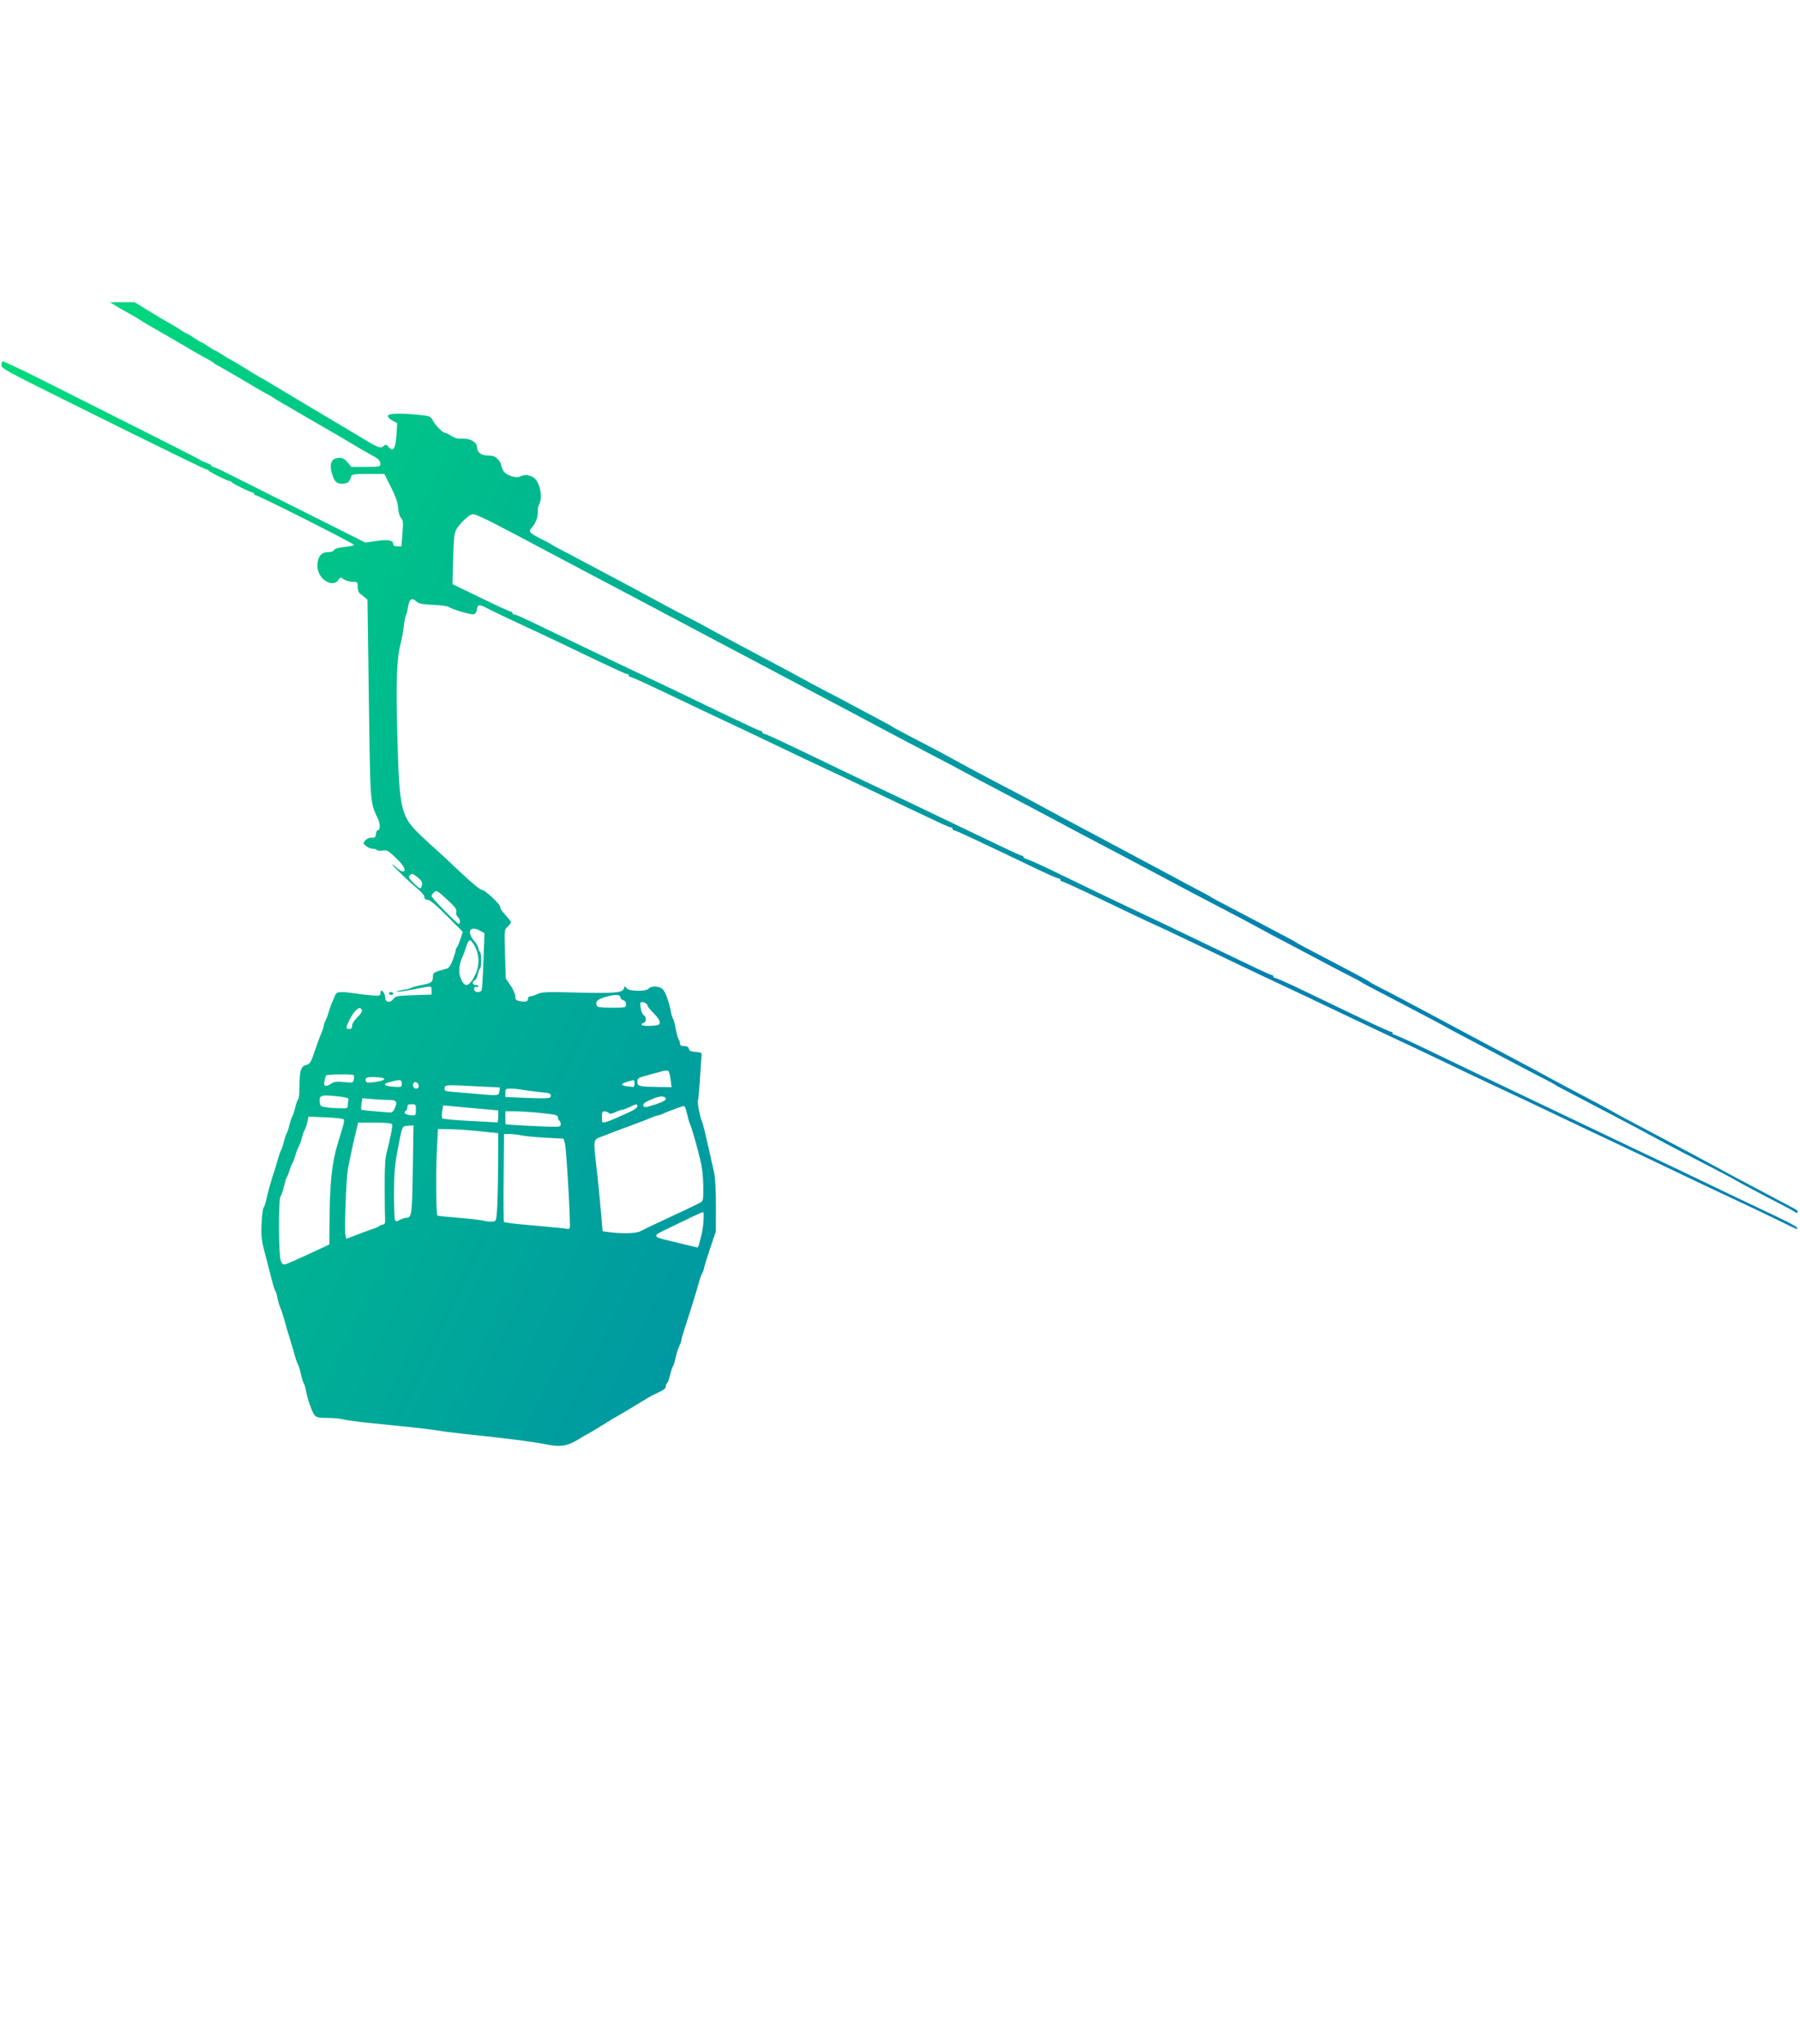 <?xml version="1.0" encoding="UTF-8" standalone="no"?>
<!-- Created with Inkscape (http://www.inkscape.org/) -->

<svg
   xmlns:dc="http://purl.org/dc/elements/1.1/"
   xmlns:cc="http://creativecommons.org/ns#"
   xmlns:rdf="http://www.w3.org/1999/02/22-rdf-syntax-ns#"
   xmlns:svg="http://www.w3.org/2000/svg"
   xmlns="http://www.w3.org/2000/svg"
   xmlns:xlink="http://www.w3.org/1999/xlink"
   xmlns:sodipodi="http://sodipodi.sourceforge.net/DTD/sodipodi-0.dtd"
   xmlns:inkscape="http://www.inkscape.org/namespaces/inkscape"
   version="1.1"
   id="svg5844"
   width="1268"
   height="1440"
   viewBox="0 0 1268 1440"
   sodipodi:docname="cable-car-vector-1975111.png-image5099-531.svg"
   inkscape:version="0.92.4 (5da689c313, 2019-01-14)">
  <defs
     id="defs5848">
    <linearGradient
       inkscape:collect="always"
       id="linearGradient5862">
      <stop
         style="stop-color:#00da7c;stop-opacity:1"
         offset="0"
         id="stop5858" />
      <stop
         style="stop-color:#0082af;stop-opacity:1"
         offset="1"
         id="stop5860" />
    </linearGradient>
    <linearGradient
       inkscape:collect="always"
       xlink:href="#linearGradient5862"
       id="linearGradient5864"
       x1="19.415"
       y1="266.442"
       x2="882.325"
       y2="680.639"
       gradientUnits="userSpaceOnUse" />
  </defs>
  <sodipodi:namedview
     pagecolor="#ffffff"
     bordercolor="#666666"
     borderopacity="1"
     objecttolerance="10"
     gridtolerance="10"
     guidetolerance="10"
     inkscape:pageopacity="0"
     inkscape:pageshadow="2"
     inkscape:window-width="1324"
     inkscape:window-height="709"
     id="namedview5846"
     showgrid="false"
     inkscape:zoom="0.46354778"
     inkscape:cx="781.74211"
     inkscape:cy="949.23179"
     inkscape:window-x="42"
     inkscape:window-y="27"
     inkscape:window-maximized="1"
     inkscape:current-layer="svg5844" />
  <path
     style="fill:url(#linearGradient5864);fill-opacity:1"
     d="m 383.5,1017.286 c -7.01,-1.494 -27.747,-4.128 -54,-6.859 -7.7,-0.801 -16.7,-1.928 -20,-2.503 -5.675,-0.99 -15.879,-2.127 -49.5,-5.517 -7.975,-0.804 -16.127,-1.922 -18.116,-2.485 -1.989,-0.563 -6.982,-1.023 -11.095,-1.023 -5.942,0 -7.815,-0.371 -9.114,-1.806 -1.734,-1.916 -5.119,-11.61 -6.255,-17.916 -0.375,-2.078 -1.059,-4.259 -1.522,-4.846 -0.463,-0.588 -1.357,-3.513 -1.986,-6.5 -0.63,-2.987 -1.501,-5.882 -1.936,-6.432 -0.435,-0.55 -1.471,-3.475 -2.302,-6.5 -0.831,-3.025 -2.497,-8.65 -3.702,-12.5 -1.205,-3.85 -2.846,-9.475 -3.647,-12.5 -0.8,-3.025 -2.064,-6.85 -2.807,-8.5 -0.743,-1.65 -1.672,-4.8 -2.065,-7 -0.392,-2.2 -1.071,-4.455 -1.508,-5.012 -0.437,-0.557 -1.468,-3.707 -2.292,-7 -0.823,-3.293 -2.92,-11.388 -4.659,-17.988 -2.806,-10.646 -3.115,-13.151 -2.745,-22.197 0.23,-5.608 0.88,-10.783 1.444,-11.5 0.564,-0.717 1.319,-2.878 1.676,-4.803 0.711,-3.823 4.043,-15.728 5.738,-20.5 0.586,-1.65 1.743,-5.475 2.571,-8.5 0.828,-3.025 1.849,-5.95 2.269,-6.5 0.42,-0.55 1.312,-3.244 1.982,-5.987 0.67,-2.743 1.57,-5.443 2,-6 0.43,-0.557 1.33,-3.257 2,-6 0.67,-2.743 1.576,-5.443 2.013,-6 0.437,-0.557 1.349,-3.377 2.026,-6.266 0.677,-2.889 1.636,-5.503 2.131,-5.809 0.495,-0.306 0.9,-4.55 0.9,-9.432 0,-10.488 0.993,-13.715 4.491,-14.593 2.996,-0.752 3.346,-1.353 6.946,-11.913 1.5,-4.4 3.365,-9.418 4.145,-11.151 0.78,-1.733 1.421,-3.758 1.424,-4.5 0.003,-0.742 0.609,-2.504 1.346,-3.916 0.737,-1.412 1.669,-3.887 2.071,-5.5 0.402,-1.613 1.309,-4.283 2.014,-5.933 0.705,-1.65 1.786,-4.237 2.401,-5.75 0.947,-2.328 1.708,-2.75 4.957,-2.75 2.111,0 6.283,0.414 9.271,0.92 2.989,0.506 8.246,1.139 11.684,1.405 5.649,0.438 6.25,0.302 6.25,-1.42 0,-4.22 3.303,-0.784 3.438,3.576 0.09,2.909 3.562,3.169 5.634,0.423 1.621,-2.149 2.599,-2.335 14.334,-2.726 l 12.594,-0.419 v -2.989 c 0,-3.386 1.105,-3.365 -14.858,-0.287 -4.597,0.886 -8.872,1.437 -9.5,1.223 -0.628,-0.214 1.108,-0.727 3.858,-1.141 2.75,-0.414 5.45,-1.095 6,-1.515 0.55,-0.42 3.925,-1.322 7.5,-2.005 6.963,-1.33 7.961,-2.097 7.985,-6.135 0.015,-2.615 0.79,-3.048 9.712,-5.426 1.536,-0.409 2.814,-2.236 4.25,-6.073 1.129,-3.018 2.053,-6.055 2.053,-6.749 0,-0.694 0.39,-1.69 0.867,-2.212 0.477,-0.522 1.608,-3.187 2.514,-5.92 l 1.647,-4.97 -11.248,-11.28 c -7.724,-7.746 -11.958,-11.28 -13.514,-11.28 -1.563,0 -2.266,-0.592 -2.266,-1.907 0,-1.086 -2.26,-3.763 -5.25,-6.219 -5.885,-4.834 -18.323,-16.874 -17.431,-16.874 0.318,0 1.792,1.125 3.276,2.5 1.484,1.375 3.307,2.5 4.052,2.5 3.012,0 1.02,-4.014 -4.7,-9.47 -5.51,-5.256 -6.362,-5.724 -9.482,-5.218 -1.885,0.306 -3.688,0.136 -4.005,-0.378 -0.318,-0.514 -1.626,-0.934 -2.908,-0.934 -1.282,0 -3.389,-0.857 -4.682,-1.905 -2.322,-1.881 -2.328,-1.931 -0.445,-4.012 1.188,-1.312 2.882,-2.008 4.491,-1.845 2.154,0.218 2.637,-0.196 2.901,-2.488 0.174,-1.512 0.706,-2.75 1.183,-2.75 1.958,0 2.036,-4.226 0.151,-8.253 -5.481,-11.716 -5.287,-9.126 -6.326,-84.247 l -0.969,-70 -2.178,-1.75 c -1.198,-0.962 -2.74,-2.218 -3.428,-2.789 -0.688,-0.572 -1.25,-2.597 -1.25,-4.5 0,-3.295 -0.169,-3.461 -3.535,-3.461 -1.944,0 -4.713,-0.771 -6.152,-1.714 -2.526,-1.655 -2.667,-1.638 -4.087,0.5 -1.999,3.01 -6.309,2.857 -10.131,-0.359 -3.836,-3.228 -5.428,-8.638 -4.032,-13.697 1.136,-4.114 3.326,-5.73 7.763,-5.73 1.627,0 3.203,-0.636 3.501,-1.413 0.349,-0.908 2.894,-1.665 7.121,-2.118 3.618,-0.387 6.783,-1.035 7.033,-1.44 0.467,-0.756 -67.423,-35.029 -69.388,-35.029 -0.602,0 -1.094,-0.45 -1.094,-1 0,-0.55 -0.489,-1 -1.086,-1 -1.484,0 -14.333,-6.317 -14.748,-7.25 -0.183,-0.412 -0.784,-0.75 -1.336,-0.75 -1.424,0 -14.263,-6.347 -14.664,-7.25 -0.183,-0.412 -0.763,-0.75 -1.288,-0.75 -1.006,0 -32.496,-15.41 -102.628,-50.221 C 5.556,261.968 1,259.454 1,257.361 c 0,-1.29 0.365,-2.571 0.811,-2.846 0.446,-0.276 14.058,6.192 30.25,14.373 16.192,8.181 47.214,23.792 68.939,34.692 21.725,10.9 39.725,20.092 40,20.427 0.275,0.335 2.188,1.213 4.25,1.951 2.062,0.738 3.75,1.701 3.75,2.141 0,0.44 0.487,0.799 1.083,0.799 0.596,0 4.533,1.735 8.75,3.855 4.217,2.12 28.121,14.124 53.121,26.674 l 45.454,22.818 7.903,-1.152 c 8.275,-1.206 11.689,-0.523 11.689,2.339 0,0.949 1.019,1.465 2.894,1.465 h 2.894 l 0.716,-9.05 c 0.616,-7.787 0.478,-9.313 -0.993,-10.938 -1.018,-1.125 -1.855,-4.024 -2.069,-7.17 -0.259,-3.807 -1.663,-7.873 -5.027,-14.562 l -4.668,-9.28 h -11.405 c -9.989,0 -11.472,0.217 -11.946,1.75 -1.155,3.739 -2.211,4.761 -5.226,5.062 -4.317,0.43 -6.208,-0.886 -7.788,-5.425 -2.892,-8.308 -1.224,-12.72 4.81,-12.72 2.253,0 3.792,0.858 5.697,3.176 l 2.61,3.176 10.25,-0.009 c 9.098,-0.008 10.248,-0.206 10.235,-1.759 -0.023,-2.634 -1.054,-3.736 -5.985,-6.391 -3.919,-2.111 -9.291,-5.254 -24.847,-14.539 -2.009,-1.199 -5.228,-3.047 -7.153,-4.106 -1.925,-1.059 -8.675,-4.977 -15,-8.706 -6.325,-3.729 -13.525,-7.902 -16,-9.273 -2.475,-1.371 -5.175,-3.022 -6,-3.67 -0.825,-0.647 -2.625,-1.736 -4,-2.419 -1.375,-0.683 -4.165,-2.232 -6.2,-3.443 -11.681,-6.951 -29.417,-17.258 -30.287,-17.602 -0.557,-0.22 -1.238,-0.67 -1.513,-1 -0.538,-0.645 -3.422,-2.363 -9,-5.359 -1.925,-1.034 -5.136,-2.861 -7.137,-4.061 -6.002,-3.599 -19.859,-11.638 -30.363,-17.617 -2.2,-1.252 -4.45,-2.631 -5,-3.063 -1.023,-0.805 -6.639,-4.077 -12,-6.992 -1.65,-0.897 -4.575,-2.614 -6.5,-3.816 l -3.5,-2.185 8.677,-0.004 8.677,-0.004 8.323,5.133 c 8.12,5.008 10.881,6.641 18.573,10.984 2.062,1.164 4.944,2.964 6.404,4 1.46,1.036 2.954,1.883 3.32,1.883 0.366,0 2.628,1.35 5.026,3 2.398,1.65 4.648,3 5,3 0.352,0 2.602,1.35 5,3 2.398,1.65 4.648,3 5,3 0.352,0 2.521,1.257 4.82,2.793 2.299,1.536 5.305,3.341 6.68,4.01 1.375,0.669 5.65,3.216 9.5,5.659 3.85,2.443 8.35,5.155 10,6.025 1.65,0.871 4.628,2.58 6.617,3.798 3.397,2.08 12.751,7.7 20.332,12.215 2.883,1.717 13.982,8.322 22.63,13.466 1.418,0.844 5.468,3.245 9,5.337 3.532,2.092 8.222,4.902 10.422,6.245 14.833,9.056 16.487,9.773 18.448,7.999 1.744,-1.579 1.978,-1.544 3.965,0.589 3.236,3.473 4.746,1.001 5.367,-8.784 l 0.517,-8.147 -3.425,-1.845 c -1.979,-1.066 -3.299,-2.481 -3.126,-3.353 0.345,-1.74 8.831,-1.978 22.105,-0.621 7.413,0.758 7.943,0.975 9.5,3.894 1.844,3.456 7.044,8.717 8.622,8.723 0.565,0.002 2.602,0.995 4.527,2.207 2.548,1.604 4.729,2.127 8.02,1.921 4.981,-0.311 9.98,2.553 9.98,5.718 0,3.801 2.904,6.15 7.602,6.15 3.433,0 5.066,0.578 6.943,2.455 1.35,1.35 2.455,3.099 2.455,3.886 0,0.787 0.655,2.694 1.456,4.237 1.7,3.276 9.139,5.789 12.15,4.104 2.875,-1.609 7.478,-0.951 10.014,1.431 3.974,3.734 5.703,13.577 3.198,18.204 -0.651,1.201 -1.086,3.519 -0.968,5.149 0.258,3.559 -1.458,8.234 -4.116,11.211 -2.836,3.176 -2.486,3.525 9.85,9.824 2.154,1.1 4.142,2.225 4.417,2.5 0.275,0.275 2.975,1.757 6,3.294 3.025,1.537 9.55,4.987 14.5,7.668 4.95,2.681 12.825,6.861 17.5,9.289 4.675,2.428 14.575,7.709 22,11.736 19.421,10.533 28.614,15.429 36,19.173 3.575,1.812 9.425,4.929 13,6.927 3.575,1.997 10.55,5.781 15.5,8.407 4.95,2.627 11.925,6.351 15.5,8.276 3.575,1.925 10.55,5.637 15.5,8.248 9.966,5.257 20.881,11.135 27,14.541 2.2,1.224 7.6,4.075 12,6.334 4.4,2.259 12.95,6.787 19,10.062 6.05,3.275 14.15,7.591 18,9.592 3.85,2.001 7.45,4.006 8,4.455 0.55,0.45 5.635,3.22 11.299,6.158 17.072,8.852 23.342,12.165 31.201,16.484 13.229,7.271 19.283,10.525 29.299,15.747 18.78,9.792 23.249,12.157 30.701,16.249 4.125,2.265 11.1,6.034 15.5,8.375 4.4,2.342 10.925,5.832 14.5,7.757 3.575,1.925 10.55,5.635 15.5,8.246 4.95,2.611 11.25,5.97 14,7.465 2.75,1.495 9.05,4.872 14,7.504 4.95,2.632 12.6,6.718 17,9.08 19.357,10.389 24.21,12.975 27.5,14.651 1.925,0.981 3.725,2.008 4,2.283 0.275,0.275 3.425,2.016 7,3.868 7.427,3.849 17.871,9.343 33,17.361 5.775,3.06 12.525,6.623 15,7.918 2.475,1.294 4.725,2.578 5,2.853 0.275,0.275 3.425,2.016 7,3.868 6.817,3.533 15.193,7.934 33.5,17.603 6.05,3.195 11.225,6.084 11.5,6.419 0.275,0.335 3.425,2.074 7,3.865 3.575,1.79 10.775,5.539 16,8.332 5.225,2.792 14,7.463 19.5,10.381 5.5,2.917 12.25,6.526 15,8.019 2.75,1.493 9.05,4.87 14,7.504 4.95,2.634 12.15,6.479 16,8.544 3.85,2.065 11.05,5.893 16,8.507 11.13,5.877 19.619,10.442 25.5,13.715 2.475,1.377 9,4.859 14.5,7.737 14.568,7.622 25.578,13.513 29,15.518 2.789,1.633 8.695,4.79 29,15.5 17.389,9.172 37.671,20.004 44,23.5 6.859,3.789 17.105,9.269 29,15.513 5.5,2.887 12.25,6.473 15,7.969 2.75,1.496 6.703,3.59 8.785,4.653 2.082,1.063 3.504,2.387 3.161,2.943 -0.413,0.669 -1.073,0.638 -1.951,-0.09 -0.73,-0.605 -5.077,-3.025 -9.661,-5.376 -13.148,-6.745 -30.239,-15.818 -31.335,-16.634 -0.55,-0.41 -7.3,-4.016 -15,-8.014 -7.7,-3.998 -17.6,-9.141 -22,-11.428 -7.324,-3.808 -17.117,-9.038 -31.5,-16.822 -3.025,-1.637 -10,-5.325 -15.5,-8.196 -5.5,-2.87 -15.625,-8.175 -22.5,-11.787 -6.875,-3.613 -14.525,-7.619 -17,-8.903 -2.475,-1.284 -4.725,-2.56 -5,-2.835 -0.275,-0.275 -3.425,-1.979 -7,-3.786 -3.575,-1.807 -11.225,-5.797 -17,-8.867 -10.624,-5.647 -31.09,-16.436 -43,-22.669 -3.575,-1.871 -8.3,-4.426 -10.5,-5.678 -2.2,-1.252 -8.5,-4.62 -14,-7.485 -5.5,-2.865 -15.625,-8.165 -22.5,-11.777 -6.875,-3.613 -14.525,-7.619 -17,-8.903 -2.475,-1.284 -4.725,-2.56 -5,-2.835 -0.275,-0.275 -3.425,-1.965 -7,-3.756 -3.575,-1.791 -11.9,-6.145 -18.5,-9.676 -6.6,-3.531 -15.375,-8.167 -19.5,-10.303 -10.011,-5.183 -26.43,-13.93 -32,-17.047 -2.475,-1.385 -9.675,-5.201 -16,-8.479 -16.956,-8.789 -36.311,-19.005 -55,-29.031 -4.125,-2.213 -11.436,-6.09 -16.247,-8.616 -4.811,-2.526 -14.036,-7.385 -20.5,-10.798 -6.464,-3.413 -14.228,-7.501 -17.253,-9.084 -3.025,-1.583 -8.425,-4.477 -12,-6.43 -3.575,-1.953 -11.45,-6.14 -17.5,-9.304 -6.05,-3.164 -15.95,-8.372 -22,-11.575 -6.05,-3.202 -13.925,-7.359 -17.5,-9.238 -3.575,-1.879 -8.525,-4.542 -11,-5.919 -2.475,-1.376 -9.45,-5.064 -15.5,-8.195 -6.05,-3.131 -16.4,-8.557 -23,-12.056 -6.6,-3.5 -14.475,-7.669 -17.5,-9.265 -3.025,-1.596 -9.37,-4.983 -14.1,-7.527 -4.73,-2.544 -12.38,-6.598 -17,-9.01 -4.62,-2.412 -13.575,-7.139 -19.9,-10.504 -6.325,-3.365 -13.975,-7.41 -17,-8.99 -3.025,-1.579 -9.37,-4.952 -14.1,-7.496 -4.73,-2.544 -12.38,-6.59 -17,-8.991 -4.62,-2.402 -12.225,-6.407 -16.9,-8.901 -4.675,-2.494 -12.438,-6.621 -17.25,-9.171 -4.812,-2.55 -12.688,-6.726 -17.5,-9.281 -4.812,-2.555 -12.575,-6.667 -17.25,-9.137 -4.675,-2.471 -13.45,-7.113 -19.5,-10.316 -6.05,-3.203 -13.925,-7.352 -17.5,-9.22 -3.575,-1.868 -10.1,-5.326 -14.5,-7.685 -7.649,-4.101 -10.896,-5.821 -36,-19.074 -25.083,-13.241 -30.984,-16.018 -32.973,-15.513 -2.634,0.668 -9.212,7.096 -11.276,11.02 -1.251,2.377 -1.715,7.037 -2.052,20.616 l -0.436,17.545 9.369,4.561 c 22.278,10.845 30.862,14.85 31.833,14.85 0.57,0 1.036,0.45 1.036,1 0,0.55 0.533,1 1.184,1 1.305,0 4.143,1.281 23.316,10.527 7.15,3.448 18.175,8.744 24.5,11.769 6.325,3.025 17.575,8.415 25,11.978 7.425,3.563 16.65,7.934 20.5,9.713 3.85,1.779 12.85,6.057 20,9.507 49.904,24.078 59.305,28.506 60.524,28.506 0.537,0 0.976,0.45 0.976,1 0,0.55 0.44,1 0.978,1 1.401,0 9.079,3.585 53.022,24.762 13.853,6.676 24.3,11.644 43,20.451 4.675,2.202 14.8,7.05 22.5,10.773 7.7,3.724 18.275,8.8 23.5,11.28 5.225,2.48 16.143,7.71 24.262,11.622 8.119,3.911 15.206,7.112 15.75,7.112 0.544,0 0.989,0.401 0.989,0.892 0,0.49 1.177,1.187 2.616,1.548 1.439,0.361 9.651,4.062 18.25,8.225 32.734,15.846 41.908,20.258 50.634,24.35 13.262,6.218 28.555,13.48 41,19.467 6.05,2.911 17.525,8.421 25.5,12.245 7.975,3.824 19.321,9.275 25.214,12.113 5.893,2.838 11.18,5.16 11.75,5.16 0.57,0 1.036,0.45 1.036,1 0,0.55 0.437,1 0.97,1 1.187,0 8.718,3.378 24.53,11.004 45.221,21.81 56.268,26.996 57.506,26.996 0.547,0 0.994,0.45 0.994,1 0,0.55 0.441,1 0.981,1 1.057,0 11.406,4.737 30.519,13.968 17.917,8.653 35.777,17.218 47,22.538 14.79,7.011 32.334,15.388 68,32.468 26.678,12.775 30.841,14.759 41,19.529 9.726,4.567 18.703,8.863 44.5,21.295 6.875,3.313 17.45,8.355 23.5,11.204 22.874,10.772 29.5,14.176 29.5,15.156 0,1.198 0.533,1.401 -10.056,-3.817 -9.773,-4.816 -26.154,-12.623 -36.944,-17.608 -4.125,-1.906 -12.45,-5.825 -18.5,-8.709 -6.05,-2.884 -15.5,-7.388 -21,-10.009 -5.5,-2.621 -14.725,-7.02 -20.5,-9.776 -5.775,-2.756 -14.55,-6.907 -19.5,-9.224 -13.407,-6.278 -24.821,-11.675 -36,-17.024 -23.262,-11.13 -41.289,-19.645 -55,-25.977 -3.85,-1.778 -13.075,-6.157 -20.5,-9.73 -22.096,-10.633 -32.199,-15.422 -57.5,-27.258 -4.95,-2.316 -13.5,-6.363 -19,-8.993 -28.651,-13.704 -37.459,-17.875 -57,-26.994 -4.95,-2.31 -13.95,-6.579 -20,-9.487 -6.05,-2.908 -14.825,-7.108 -19.5,-9.333 -4.675,-2.225 -14.575,-6.953 -22,-10.507 -7.425,-3.554 -15.75,-7.462 -18.5,-8.685 -2.75,-1.223 -9.5,-4.371 -15,-6.997 -5.5,-2.626 -14.275,-6.816 -19.5,-9.31 -23.322,-11.136 -31.115,-14.717 -32.024,-14.717 -0.537,0 -0.976,-0.45 -0.976,-1 0,-0.55 -0.437,-1 -0.97,-1 -1.198,0 -9.114,-3.53 -23.53,-10.494 -10.42,-5.033 -16.955,-8.138 -39.778,-18.897 -5.378,-2.535 -10.215,-4.61 -10.75,-4.61 -0.535,0 -0.972,-0.45 -0.972,-1 0,-0.55 -0.478,-1 -1.063,-1 -0.585,0 -3.622,-1.197 -6.75,-2.66 -11.544,-5.4 -47.233,-22.349 -62.687,-29.771 -4.95,-2.377 -11.025,-5.242 -13.5,-6.365 -6.667,-3.027 -28.346,-13.321 -61,-28.967 -4.675,-2.24 -12.1,-5.733 -16.5,-7.762 -4.4,-2.029 -12.95,-6.058 -19,-8.954 -36.188,-17.32 -45.264,-21.521 -46.503,-21.521 -0.549,0 -0.997,-0.45 -0.997,-1 0,-0.55 -0.44,-1 -0.978,-1 -1.296,0 -8.518,-3.356 -49.022,-22.779 -5.775,-2.769 -13.425,-6.38 -17,-8.025 -14.958,-6.879 -30.753,-14.396 -34.337,-16.34 -4.118,-2.234 -5.299,-1.801 -5.828,2.134 -0.199,1.477 -1.099,2.636 -2.214,2.848 -2.136,0.407 -15.418,-3.523 -17.474,-5.17 -0.744,-0.597 -5.694,-1.264 -11,-1.482 -7.935,-0.327 -10.037,-0.756 -11.846,-2.418 -3.17,-2.913 -5.049,-1.653 -5.857,3.924 -0.383,2.645 -1.039,5.258 -1.459,5.808 -0.419,0.55 -1.093,3.925 -1.497,7.5 -0.404,3.575 -1.344,8.844 -2.088,11.71 -3,11.551 -3.566,26.726 -2.473,66.29 1.461,52.84 2.297,56.225 17.456,70.59 4.591,4.351 9.196,8.584 10.233,9.407 1.037,0.823 8.18,7.461 15.873,14.75 8.567,8.117 14.78,13.254 16.031,13.254 2.248,0 13.96,11.188 12.862,12.286 -0.37,0.37 1.193,2.697 3.473,5.171 2.28,2.474 4.146,4.88 4.146,5.346 0,0.466 -1.074,1.857 -2.386,3.09 -2.38,2.236 -2.385,2.286 -1.846,19.423 l 0.541,17.181 3.346,4.864 c 1.84,2.675 3.346,6.113 3.346,7.64 0,2.384 0.497,2.87 3.517,3.436 3.91,0.733 5.483,0.161 5.483,-1.996 0,-0.793 0.719,-1.441 1.599,-1.441 0.879,0 3.164,-0.743 5.076,-1.65 3.032,-1.439 6.316,-1.576 25.651,-1.069 27.885,0.731 34.286,0.246 35.108,-2.662 0.561,-1.987 0.682,-2.01 1.943,-0.369 1.793,2.335 13.735,2.526 15.623,0.25 1.672,-2.015 7.006,-1.863 9.594,0.272 2.007,1.656 4.671,8.811 6.041,16.228 0.356,1.925 0.991,3.95 1.412,4.5 0.421,0.55 1.318,3.925 1.994,7.5 0.676,3.575 1.618,6.928 2.094,7.45 0.476,0.522 0.865,1.76 0.865,2.75 0,1.317 0.773,1.8 2.883,1.8 2.011,0 3.037,0.586 3.39,1.937 0.385,1.474 1.549,2.012 4.867,2.25 3.697,0.265 4.32,0.617 4.097,2.313 -0.145,1.1 -0.67,8.621 -1.168,16.713 -0.498,8.092 -1.132,15.08 -1.409,15.529 -0.552,0.893 1.63,12.3 2.676,13.993 0.358,0.578 1.368,4.137 2.245,7.909 2.77,11.91 5.425,23.666 6.63,29.357 0.644,3.041 1.146,13.324 1.123,23 l -0.042,17.5 -4.146,12.363 c -2.28,6.8 -4.149,12.875 -4.152,13.5 -0.003,0.625 -0.609,2.292 -1.346,3.704 -0.737,1.412 -1.647,3.887 -2.023,5.5 -0.693,2.97 -7.233,24.129 -10.723,34.687 -1.046,3.165 -1.904,6.315 -1.908,7 -0.003,0.685 -0.634,2.449 -1.401,3.919 -0.767,1.47 -1.902,5.039 -2.522,7.932 -0.62,2.893 -1.506,5.74 -1.968,6.327 -0.462,0.588 -1.395,3.432 -2.072,6.321 -0.677,2.889 -1.636,5.503 -2.131,5.809 -0.495,0.306 -0.9,1.369 -0.9,2.364 0,1.196 -1.608,2.518 -4.75,3.904 -2.612,1.153 -6.411,3.126 -8.442,4.383 -7.037,4.359 -20.312,12.289 -21.216,12.673 -0.499,0.212 -5.139,3.025 -10.31,6.25 -5.172,3.225 -9.555,5.864 -9.74,5.864 -0.186,0 -3.421,1.88 -7.19,4.178 -8.013,4.885 -12.902,5.543 -23.852,3.21 z M 205.167,889.028 c 3.894,-1.681 9.804,-4.384 22.583,-10.331 l 4.25,-1.978 0.1,-14.661 c 0.196,-28.818 1.685,-43.162 5.883,-56.661 4.515,-14.517 4.876,-16.035 4.023,-16.891 -0.488,-0.49 -6.253,-1.112 -12.811,-1.382 l -11.923,-0.491 -0.641,3.382 c -0.353,1.86 -1.272,4.589 -2.042,6.064 -0.77,1.475 -1.712,4.175 -2.093,6 -0.381,1.825 -1.236,4.217 -1.901,5.317 -0.665,1.1 -1.792,4.025 -2.505,6.5 -0.713,2.475 -1.641,4.95 -2.063,5.5 -0.422,0.55 -1.334,2.8 -2.027,5 -0.693,2.2 -1.593,4.45 -1.999,5 -0.406,0.55 -1.307,3.475 -2.001,6.5 -0.694,3.025 -1.765,6.132 -2.381,6.905 -1.554,1.951 -1.402,41.605 0.173,45.345 1.374,3.261 1.753,3.306 7.375,0.88 z m 287.404,-12.88 c 0.335,-1.512 0.992,-4.1 1.461,-5.75 1.397,-4.92 2.292,-16.5 1.275,-16.5 -0.51,0 -4.05,1.526 -7.867,3.391 -3.817,1.865 -11.4,5.519 -16.851,8.12 -11.384,5.432 -11.338,5.718 1.411,8.768 4.125,0.987 9.975,2.406 13,3.155 3.025,0.749 5.829,1.407 6.231,1.464 0.402,0.056 1.005,-1.135 1.34,-2.648 z M 263,865.605 c 1.925,-0.62 3.725,-1.43 4,-1.801 0.275,-0.371 1.4,-0.851 2.5,-1.068 1.531,-0.301 1.947,-1.09 1.772,-3.366 -0.125,-1.635 -0.256,-11.748 -0.291,-22.473 -0.048,-14.804 0.32,-20.945 1.527,-25.5 2.483,-9.373 4.149,-18.028 3.718,-19.321 -0.272,-0.816 -4.009,-1.179 -12.141,-1.179 h -11.748 l -1.205,4.75 c -1.791,7.06 -5.222,23.048 -6.169,28.75 -1.149,6.918 -2.413,42.57 -1.621,45.725 l 0.647,2.577 7.756,-2.984 c 4.266,-1.641 9.331,-3.491 11.256,-4.111 z m 187.846,1.868 c 1.46,-0.783 6.704,-3.311 11.654,-5.617 18.227,-8.491 28.062,-13.165 30.5,-14.494 2.425,-1.322 2.498,-1.672 2.426,-11.664 -0.051,-6.98 -0.782,-13.202 -2.268,-19.3 -2.616,-10.733 -5.998,-22.398 -7.118,-24.55 -0.443,-0.852 -1.387,-4.147 -2.098,-7.321 -1.003,-4.482 -1.643,-5.658 -2.866,-5.266 -4.18,1.339 -10.894,3.874 -13.726,5.182 -1.733,0.8 -3.63,1.455 -4.216,1.455 -0.586,0 -2.543,0.659 -4.349,1.464 -1.806,0.805 -6.434,2.626 -10.284,4.045 -12.288,4.53 -16.847,6.249 -23.5,8.863 -7.602,2.987 -7.186,0.642 -4.455,25.127 0.92,8.25 2.186,21.075 2.814,28.5 l 1.141,13.5 4.5,0.6 c 8.875,1.183 19.123,0.937 21.846,-0.524 z m -49.491,-2.34 c 0.771,-1.247 -2.307,-55.415 -3.372,-59.344 l -0.978,-3.609 -12.771,-0.694 c -7.024,-0.382 -14.562,-1.11 -16.752,-1.617 -2.19,-0.508 -5.881,-0.934 -8.203,-0.947 l -4.222,-0.024 -0.278,30.597 c -0.153,16.829 -0.053,30.921 0.222,31.317 0.275,0.396 7.025,1.288 15,1.983 15.606,1.36 29.076,2.671 30.191,2.938 0.38,0.091 0.904,-0.179 1.164,-0.599 z m -115.227,-7.229 c 3.908,-0.015 4.19,-2.07 4.676,-34.128 l 0.47,-31.015 -3.851,0.319 c -4.398,0.364 -3.916,-0.826 -7.633,18.819 -1.675,8.851 -2.189,15.415 -2.233,28.5 -0.031,9.35 0.261,17.771 0.649,18.714 0.636,1.548 0.976,1.573 3.5,0.256 1.537,-0.802 3.528,-1.461 4.423,-1.464 z m 63.992,-5.006 c 0.341,-4.125 0.678,-18.097 0.75,-31.048 l 0.131,-23.548 -13.25,-1.387 c -7.287,-0.763 -16.85,-1.416 -21.25,-1.452 l -8,-0.065 -0.804,16 c -0.749,14.904 -0.483,44.046 0.409,44.939 0.217,0.217 6.92,0.926 14.895,1.575 7.975,0.649 15.85,1.556 17.5,2.016 1.65,0.46 4.35,0.754 6,0.654 2.99,-0.182 3.002,-0.207 3.619,-7.683 z m 44.881,-60.941 c 0,-1.068 -0.45,-2.219 -1,-2.559 -0.55,-0.34 -1,-1.396 -1,-2.346 0,-1.47 -1.755,-1.911 -11.75,-2.952 -6.463,-0.673 -14.787,-1.219 -18.5,-1.213 l -6.75,0.011 v 4.5 c 0,2.475 0.113,4.559 0.25,4.632 0.513,0.27 23.533,1.529 31,1.696 7.064,0.158 7.75,10e-4 7.75,-1.768 z m -44,-5.374 v -4.315 l -14.25,-1.293 c -7.838,-0.711 -16.566,-1.508 -19.397,-1.772 l -5.147,-0.479 -0.707,4.183 c -0.389,2.3 -0.322,4.555 0.147,5.009 0.47,0.455 9.179,1.242 19.354,1.749 10.175,0.507 18.837,0.992 19.25,1.077 0.412,0.085 0.75,-1.787 0.75,-4.16 z m 83.468,0.878 c 2.768,-1.259 7.17,-3.253 9.782,-4.431 2.612,-1.178 4.75,-2.815 4.75,-3.637 0,-1.908 -0.623,-1.85 -5.5,0.505 -2.2,1.063 -4.607,1.947 -5.349,1.966 -0.742,0.019 -2.906,0.773 -4.808,1.676 -2.592,1.23 -3.746,1.356 -4.601,0.5 -0.628,-0.628 -1.952,-1.142 -2.942,-1.142 -1.441,0 -1.8,0.819 -1.8,4.108 0,3.971 0.091,4.086 2.718,3.426 1.495,-0.375 4.982,-1.712 7.75,-2.972 z m -141.468,-5.563 c 0,-3.778 -0.167,-4 -3,-4 -2.303,0 -3,0.451 -3,1.941 0,1.068 -0.45,2.219 -1,2.559 -2.524,1.56 -0.332,3.122 4.75,3.384 1.978,0.102 2.25,-0.368 2.25,-3.884 z m -15.161,-0.547 c 2.414,-5.297 1.682,-6.452 -4.089,-6.46 -2.888,-0.004 -8.219,-0.288 -11.848,-0.63 l -6.598,-0.623 -0.621,3.828 c -0.342,2.105 -0.411,4.038 -0.154,4.295 0.257,0.257 4.631,0.775 9.719,1.152 5.088,0.376 9.967,0.752 10.841,0.835 0.874,0.083 2.112,-0.996 2.75,-2.396 z m -32.839,-2.871 c 0,-1.33 0.242,-3.049 0.538,-3.82 0.422,-1.1 -1.461,-1.62 -8.75,-2.413 -10.535,-1.147 -12.046,-0.617 -11.589,4.066 0.269,2.761 0.721,3.149 4.301,3.693 2.2,0.334 6.588,0.672 9.75,0.75 5.454,0.135 5.75,0.017 5.75,-2.276 z m 224,-4.113 c 0,-2.251 -3.306,-2.541 -8.015,-0.705 -6.63,2.586 -8.363,3.809 -7.731,5.457 0.477,1.244 1.723,1.095 8.154,-0.975 4.441,-1.429 7.591,-2.996 7.591,-3.777 z m -81,-2.389 c 0,-1.644 -0.971,-2.008 -6.75,-2.529 -3.712,-0.335 -9.188,-1.046 -12.167,-1.58 -2.979,-0.534 -7.142,-0.971 -9.25,-0.971 -3.58,0 -3.833,0.195 -3.833,2.958 v 2.958 l 7.75,0.341 c 22.205,0.977 24.25,0.877 24.25,-1.177 z m -36.194,-3.224 0.306,-2.645 -13.806,-0.71 c -24.947,-1.283 -24.765,-1.291 -25.114,1.158 -0.285,2 0.231,2.202 7,2.743 4.019,0.321 11.808,0.98 17.308,1.466 13.548,1.195 13.941,1.14 14.306,-2.012 z m -56.806,-3.748 c 0,-1.899 -2.283,-3.491 -3.402,-2.371 -1.435,1.435 -0.504,4.264 1.402,4.264 1.296,0 2,-0.667 2,-1.893 z m -12,-1.607 c 0,-2.85 -0.998,-3.033 -7.557,-1.381 -7.031,1.77 -5.277,3.29 4.307,3.731 2.84,0.131 3.25,-0.166 3.25,-2.35 z m 164,0 c 0,-2.879 -10e-4,-2.88 -5.134,-1.342 -4.72,1.414 -4.95,2.58 -0.616,3.118 1.788,0.222 3.812,0.475 4.5,0.563 0.709,0.091 1.25,-0.921 1.25,-2.34 z m 25.41,-2.75 c -0.362,-2.888 -1.025,-5.649 -1.472,-6.138 -0.47,-0.513 -2.632,-0.374 -5.126,0.33 -2.372,0.67 -7.124,1.969 -10.559,2.888 -5.694,1.522 -6.247,1.908 -6.25,4.354 -0.004,3.188 1.029,3.445 14.781,3.667 l 9.284,0.15 z m -238.845,2.615 c 1.965,-1.288 3.845,-1.497 8.845,-0.984 6.192,0.634 6.362,0.589 6.826,-1.842 0.262,-1.371 0.241,-2.728 -0.047,-3.016 -0.823,-0.823 -19.02,-0.611 -19.514,0.227 -0.243,0.412 -0.755,2.212 -1.138,4 -0.814,3.794 0.874,4.337 5.028,1.615 z m 36.313,-2.338 c 2.041,-1.11 0.218,-1.82 -5.446,-2.121 -5.706,-0.303 -7.613,0.46 -6.753,2.701 0.477,1.244 1.584,1.41 5.706,0.856 2.813,-0.378 5.734,-1.024 6.493,-1.437 z m -21.878,-38.331 c 0,-1.32 1.494,-3.752 3.5,-5.696 3.593,-3.483 4.303,-5.386 2.437,-6.539 -1.562,-0.966 -4.821,2.384 -7.545,7.756 -2.911,5.741 -2.971,6.783 -0.392,6.783 1.421,0 2,-0.667 2,-2.304 z m 216.779,-2.196 c 0.177,-1.272 -1.358,-3.638 -4.217,-6.5 -2.473,-2.475 -4.511,-5.014 -4.529,-5.643 -0.033,-1.135 -2.234,-2.357 -4.246,-2.357 -1.634,0 -0.174,8.204 1.641,9.219 1.998,1.118 2.045,4.662 0.072,5.419 -3.483,1.336 -1.063,2.436 4.75,2.159 5.372,-0.256 6.289,-0.579 6.529,-2.298 z m -23.779,-12.883 c 0,-1.542 -0.706,-2.568 -2,-2.906 -1.1,-0.288 -2,-1.24 -2,-2.117 0,-2.072 -3.978,-2.086 -10.871,-0.039 -5.267,1.564 -6.83,3.176 -5.768,5.946 0.459,1.195 2.613,1.5 10.607,1.5 9.903,2e-5 10.031,-0.031 10.031,-2.383 z M 339.33,697.481 c 0.299,-0.779 0.86,-10.125 1.247,-20.767 l 0.703,-19.35 -3.51,-1.89 c -6.776,-3.649 -9.148,1.048 -3.73,7.386 1.628,1.904 2.959,4.24 2.959,5.191 0,0.951 0.45,2.007 1,2.347 1.236,0.764 1.335,11.175 0.113,11.93 -0.488,0.301 -1.187,2.152 -1.555,4.112 -0.368,1.96 -1.319,3.813 -2.113,4.118 -2.16,0.829 -1.743,3.34 0.555,3.34 1.1,0 2,0.436 2,0.969 0,0.533 -0.675,0.71 -1.5,0.393 -1.514,-0.581 -2.143,1.662 -0.833,2.972 1.18,1.18 4.103,0.71 4.663,-0.751 z m -5.202,-9.471 c 3.704,-6.948 3.889,-14.514 0.515,-21.112 -1.266,-2.475 -2.891,-4.5 -3.611,-4.5 -0.721,0 -1.908,2.025 -2.638,4.5 -0.73,2.475 -1.773,5.4 -2.319,6.5 -2.395,4.83 -3.2,10.591 -2.001,14.315 2.604,8.089 5.848,8.185 10.053,0.297 z m -10.128,-38.989 c 0,-1.033 -0.704,-2.462 -1.564,-3.176 -0.953,-0.791 -1.349,-2.156 -1.013,-3.494 0.443,-1.764 -0.861,-3.495 -6.632,-8.802 -6.75,-6.208 -7.292,-6.508 -8.987,-4.973 -0.992,0.898 -1.804,2.117 -1.804,2.709 0,1.215 18.039,19.614 19.23,19.614 0.423,0 0.77,-0.845 0.77,-1.878 z m -26.751,-25.645 c 0.384,-2.007 -0.275,-3.122 -3.225,-5.458 -2.81,-2.225 -3.988,-2.656 -4.866,-1.778 -1.706,1.706 -1.507,2.21 2.442,6.159 4.272,4.272 5.011,4.413 5.649,1.078 z m -23.249,76.522 c 0,-0.55 0.675,-1 1.5,-1 0.825,0 1.5,0.45 1.5,1 0,0.55 -0.675,1 -1.5,1 -0.825,0 -1.5,-0.45 -1.5,-1 z"
     id="path5856"
     inkscape:connector-curvature="0" />
</svg>
